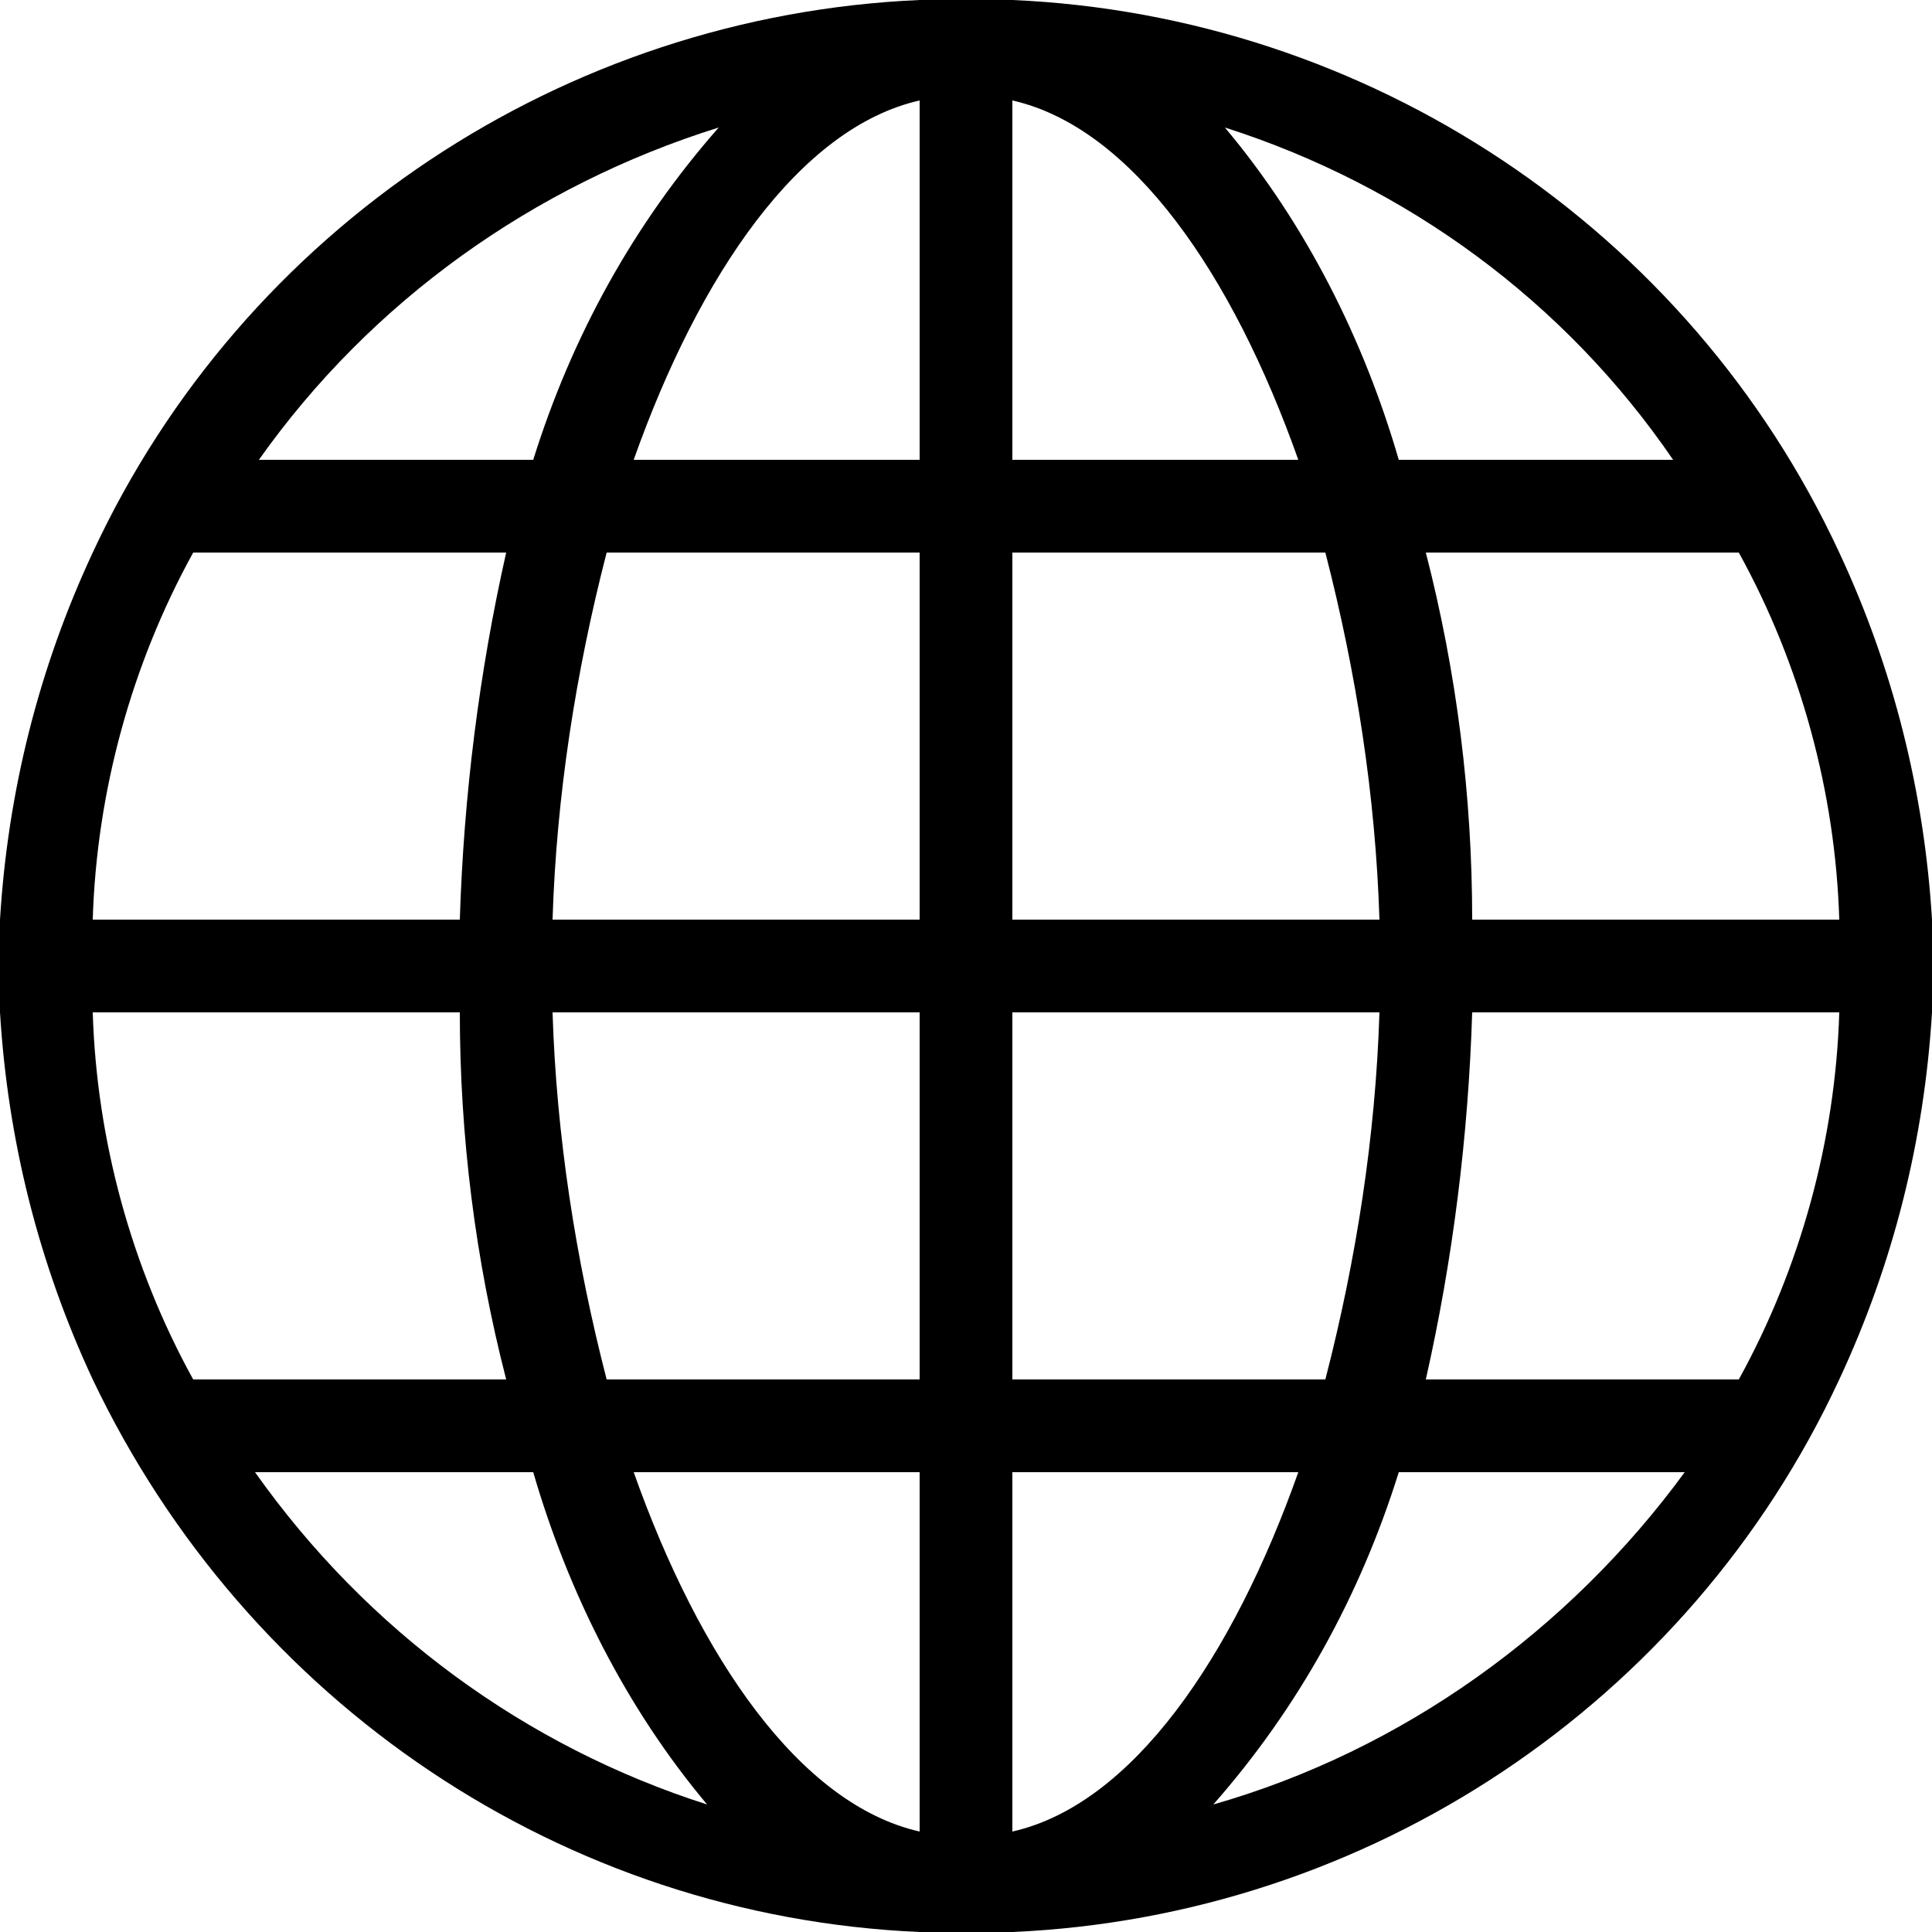 
<svg xmlns="http://www.w3.org/2000/svg" viewBox="0 0 50 50" focusable="false">
  <path d="M50 23.8c-0.2-3.3-1-6.5-2.4-9.5l0 0C43.7 5.9 35.4 0.4 26.2 0h-2.4C14.6 0.4 6.3 5.9 2.4 14.3l0 0c-1.4 3-2.2 6.2-2.4 9.5l0 0v2.4l0 0c0.2 3.3 1 6.5 2.4 9.5l0 0c4 8.4 12.2 13.9 21.4 14.3h2.4c9.2-0.4 17.5-5.9 21.4-14.3l0 0c1.4-3 2.2-6.2 2.4-9.5l0 0V23.8zM47.6 23.8h-9.5c0-3.2-0.4-6.4-1.2-9.5H45C46.6 17.2 47.5 20.5 47.6 23.8zM33.6 11.9h-7.4V2.6C29.3 3.3 31.9 7.1 33.6 11.9zM23.8 2.6v9.3h-7.4C18.1 7.1 20.7 3.3 23.8 2.6zM23.8 14.3v9.5h-9.5c0.1-3.2 0.6-6.4 1.4-9.5H23.8zM23.8 26.2v9.5h-8.1c-0.8-3.1-1.3-6.3-1.4-9.5H23.8zM23.8 38.1v9.3c-3.1-0.7-5.7-4.5-7.4-9.3H23.8zM26.2 47.4v-9.3h7.4C31.9 42.9 29.3 46.7 26.2 47.4zM26.2 35.7v-9.5h9.5c-0.1 3.2-0.6 6.4-1.4 9.5H26.2zM26.2 23.8v-9.5h8.1c0.8 3.1 1.3 6.3 1.4 9.5H26.2zM43.3 11.9h-7.1c-0.9-3.1-2.4-6.1-4.5-8.6C36.4 4.8 40.5 7.8 43.3 11.9zM18.6 3.3c-2.2 2.5-3.8 5.4-4.8 8.6H6.7C9.6 7.8 13.8 4.8 18.6 3.3zM5 14.3h8.1c-0.7 3.1-1.1 6.3-1.2 9.5H2.4C2.5 20.5 3.4 17.2 5 14.3zM2.4 26.2h9.5c0 3.2 0.4 6.4 1.2 9.5H5C3.4 32.8 2.5 29.5 2.4 26.2zM6.4 38.1h7.4c0.9 3.1 2.4 6.1 4.5 8.6 -4.7-1.5-8.8-4.5-11.7-8.6H6.4zM31.4 46.7c2.2-2.5 3.8-5.4 4.8-8.6h7.4C40.6 42.2 36.3 45.3 31.4 46.7zM45 35.7h-8.1c0.7-3.1 1.1-6.3 1.2-9.5h9.5C47.5 29.5 46.6 32.8 45 35.7z">
  </path>
</svg>